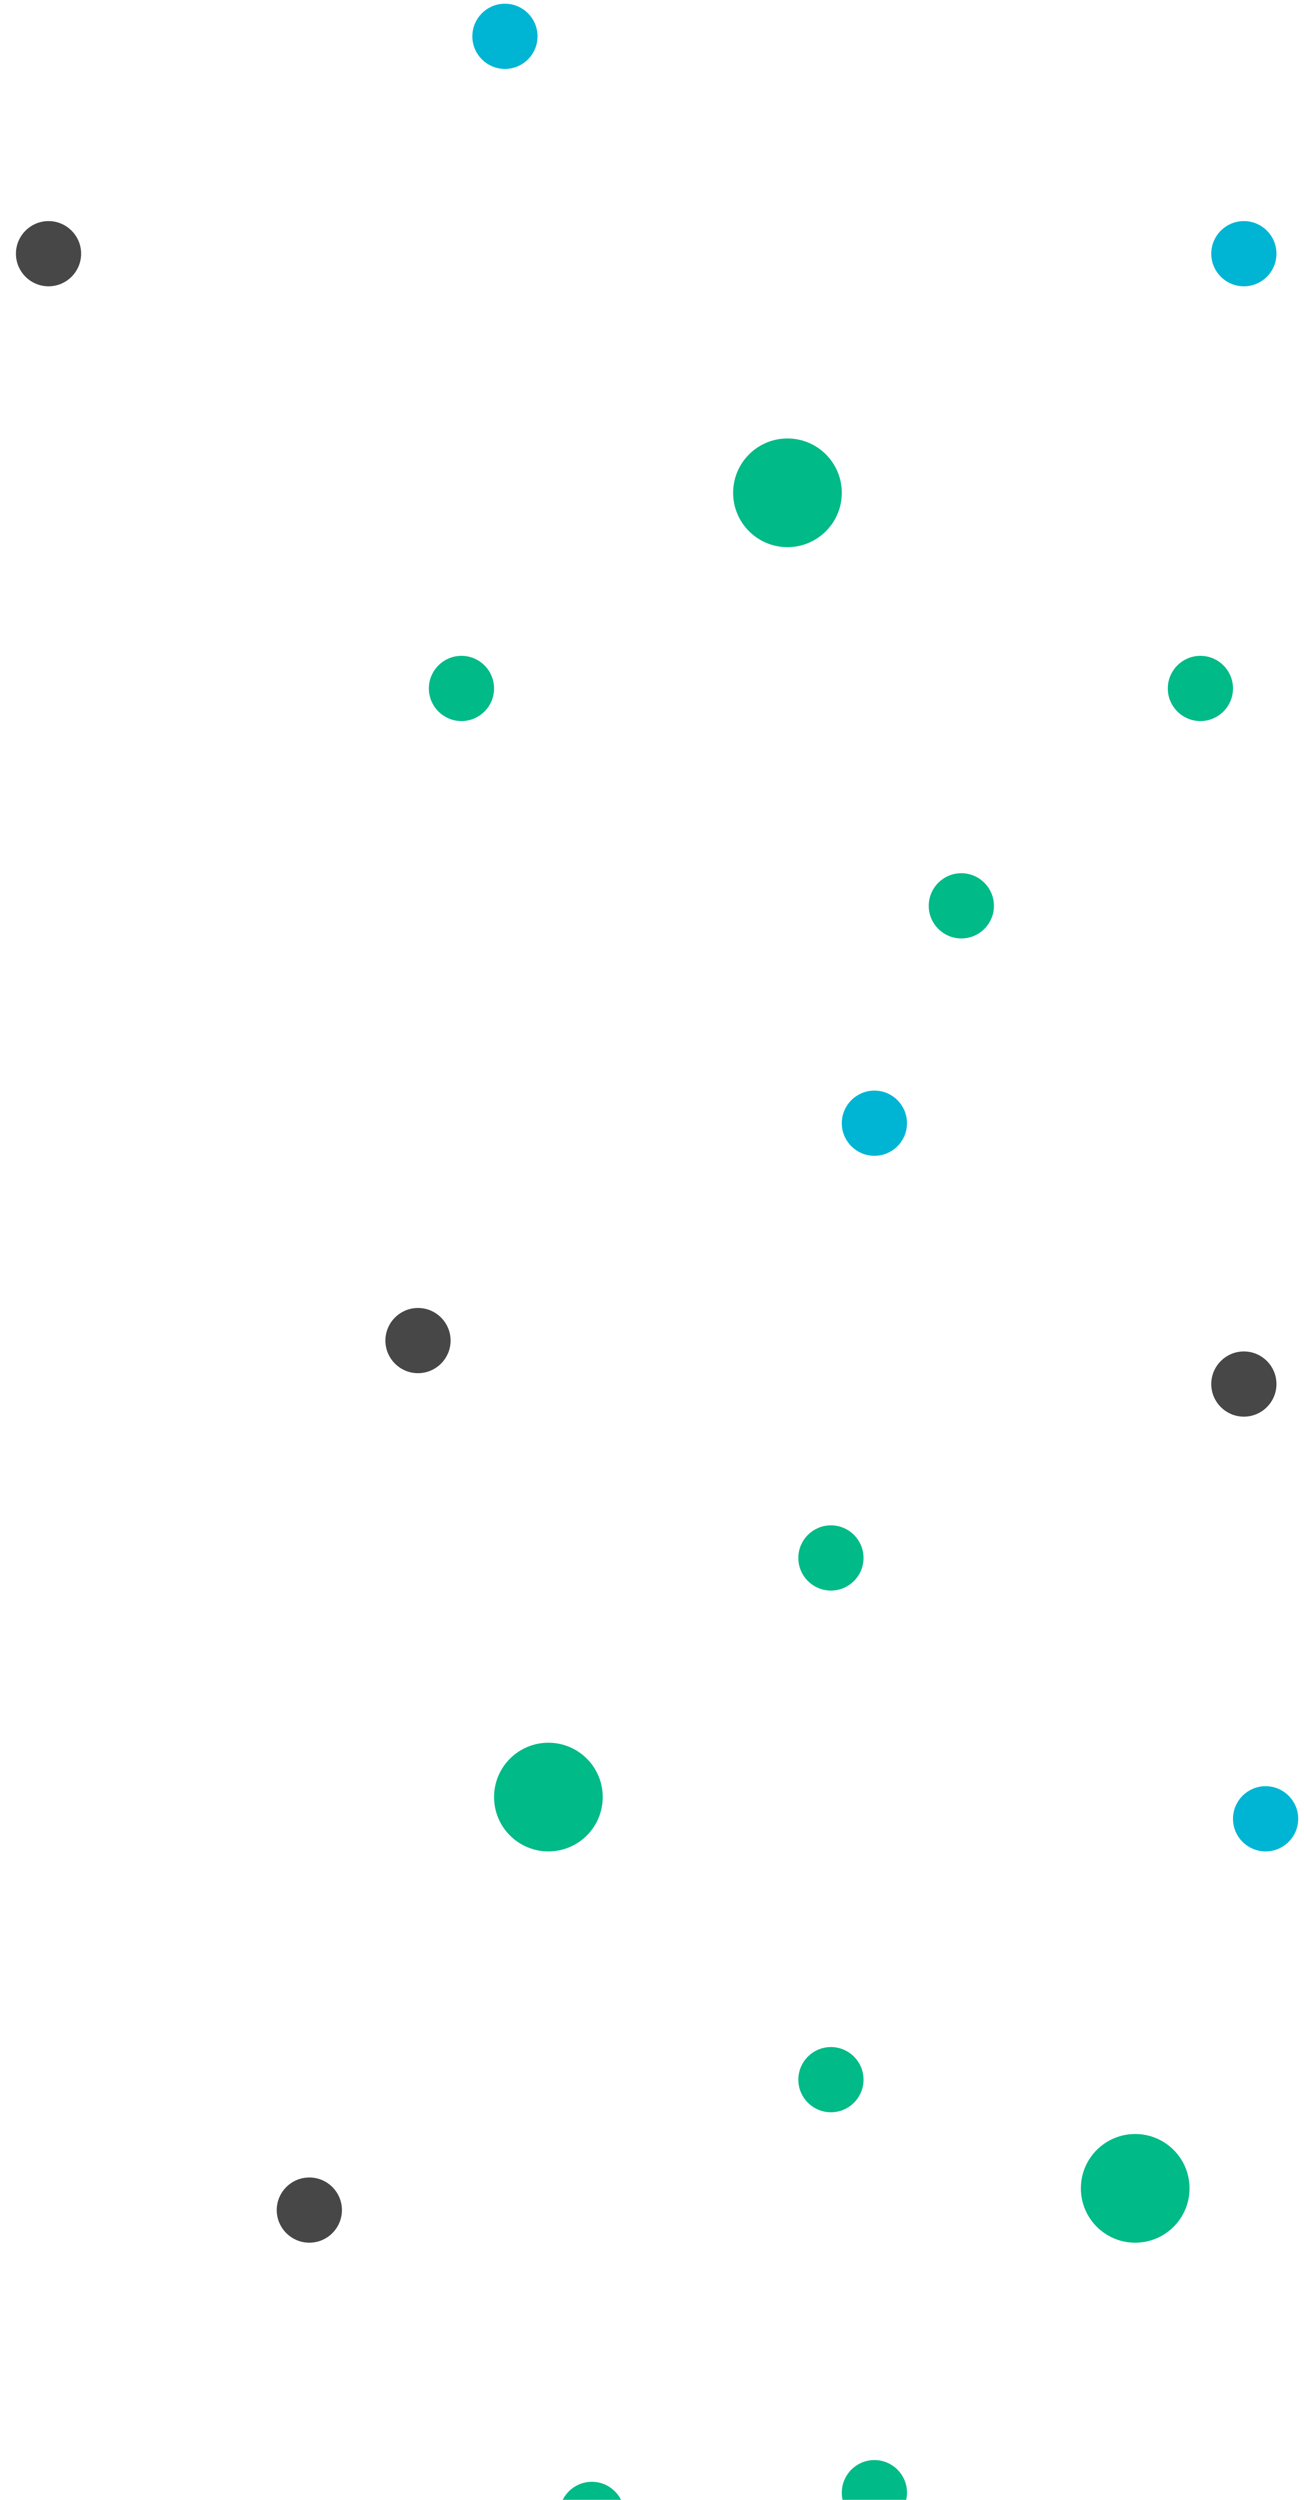 <svg width="60" height="115" viewBox="0 0 60 115" fill="none" xmlns="http://www.w3.org/2000/svg">
<circle cx="36.233" cy="22.671" r="2.5" fill="#00BA88"/>
<circle cx="55.233" cy="31.671" r="1.5" fill="#00BA88"/>
<circle cx="44.233" cy="41.671" r="1.5" fill="#00BA88"/>
<circle cx="23.233" cy="1.671" r="1.5" fill="#00B5D4"/>
<circle cx="2.233" cy="11.671" r="1.5" fill="#474747"/>
<circle cx="21.233" cy="31.671" r="1.5" fill="#00BA88"/>
<circle cx="40.233" cy="51.671" r="1.5" fill="#00B5D4"/>
<circle cx="57.233" cy="11.671" r="1.5" fill="#00B5D4"/>
<circle cx="14.233" cy="101.671" r="1.5" fill="#474747"/>
<circle cx="19.233" cy="61.671" r="1.5" fill="#474747"/>
<circle cx="38.233" cy="71.671" r="1.5" fill="#00BA88"/>
<circle cx="38.233" cy="95.671" r="1.5" fill="#00BA88"/>
<circle cx="58.233" cy="83.671" r="1.5" fill="#00B5D4"/>
<circle cx="27.233" cy="115.671" r="1.5" fill="#00BA88"/>
<circle cx="40.233" cy="114.671" r="1.5" fill="#00BA88"/>
<circle cx="57.233" cy="63.671" r="1.5" fill="#474747"/>
<circle cx="25.233" cy="82.671" r="2.5" fill="#00BA88"/>
<circle cx="52.233" cy="100.671" r="2.5" fill="#00BA88"/>
</svg>

